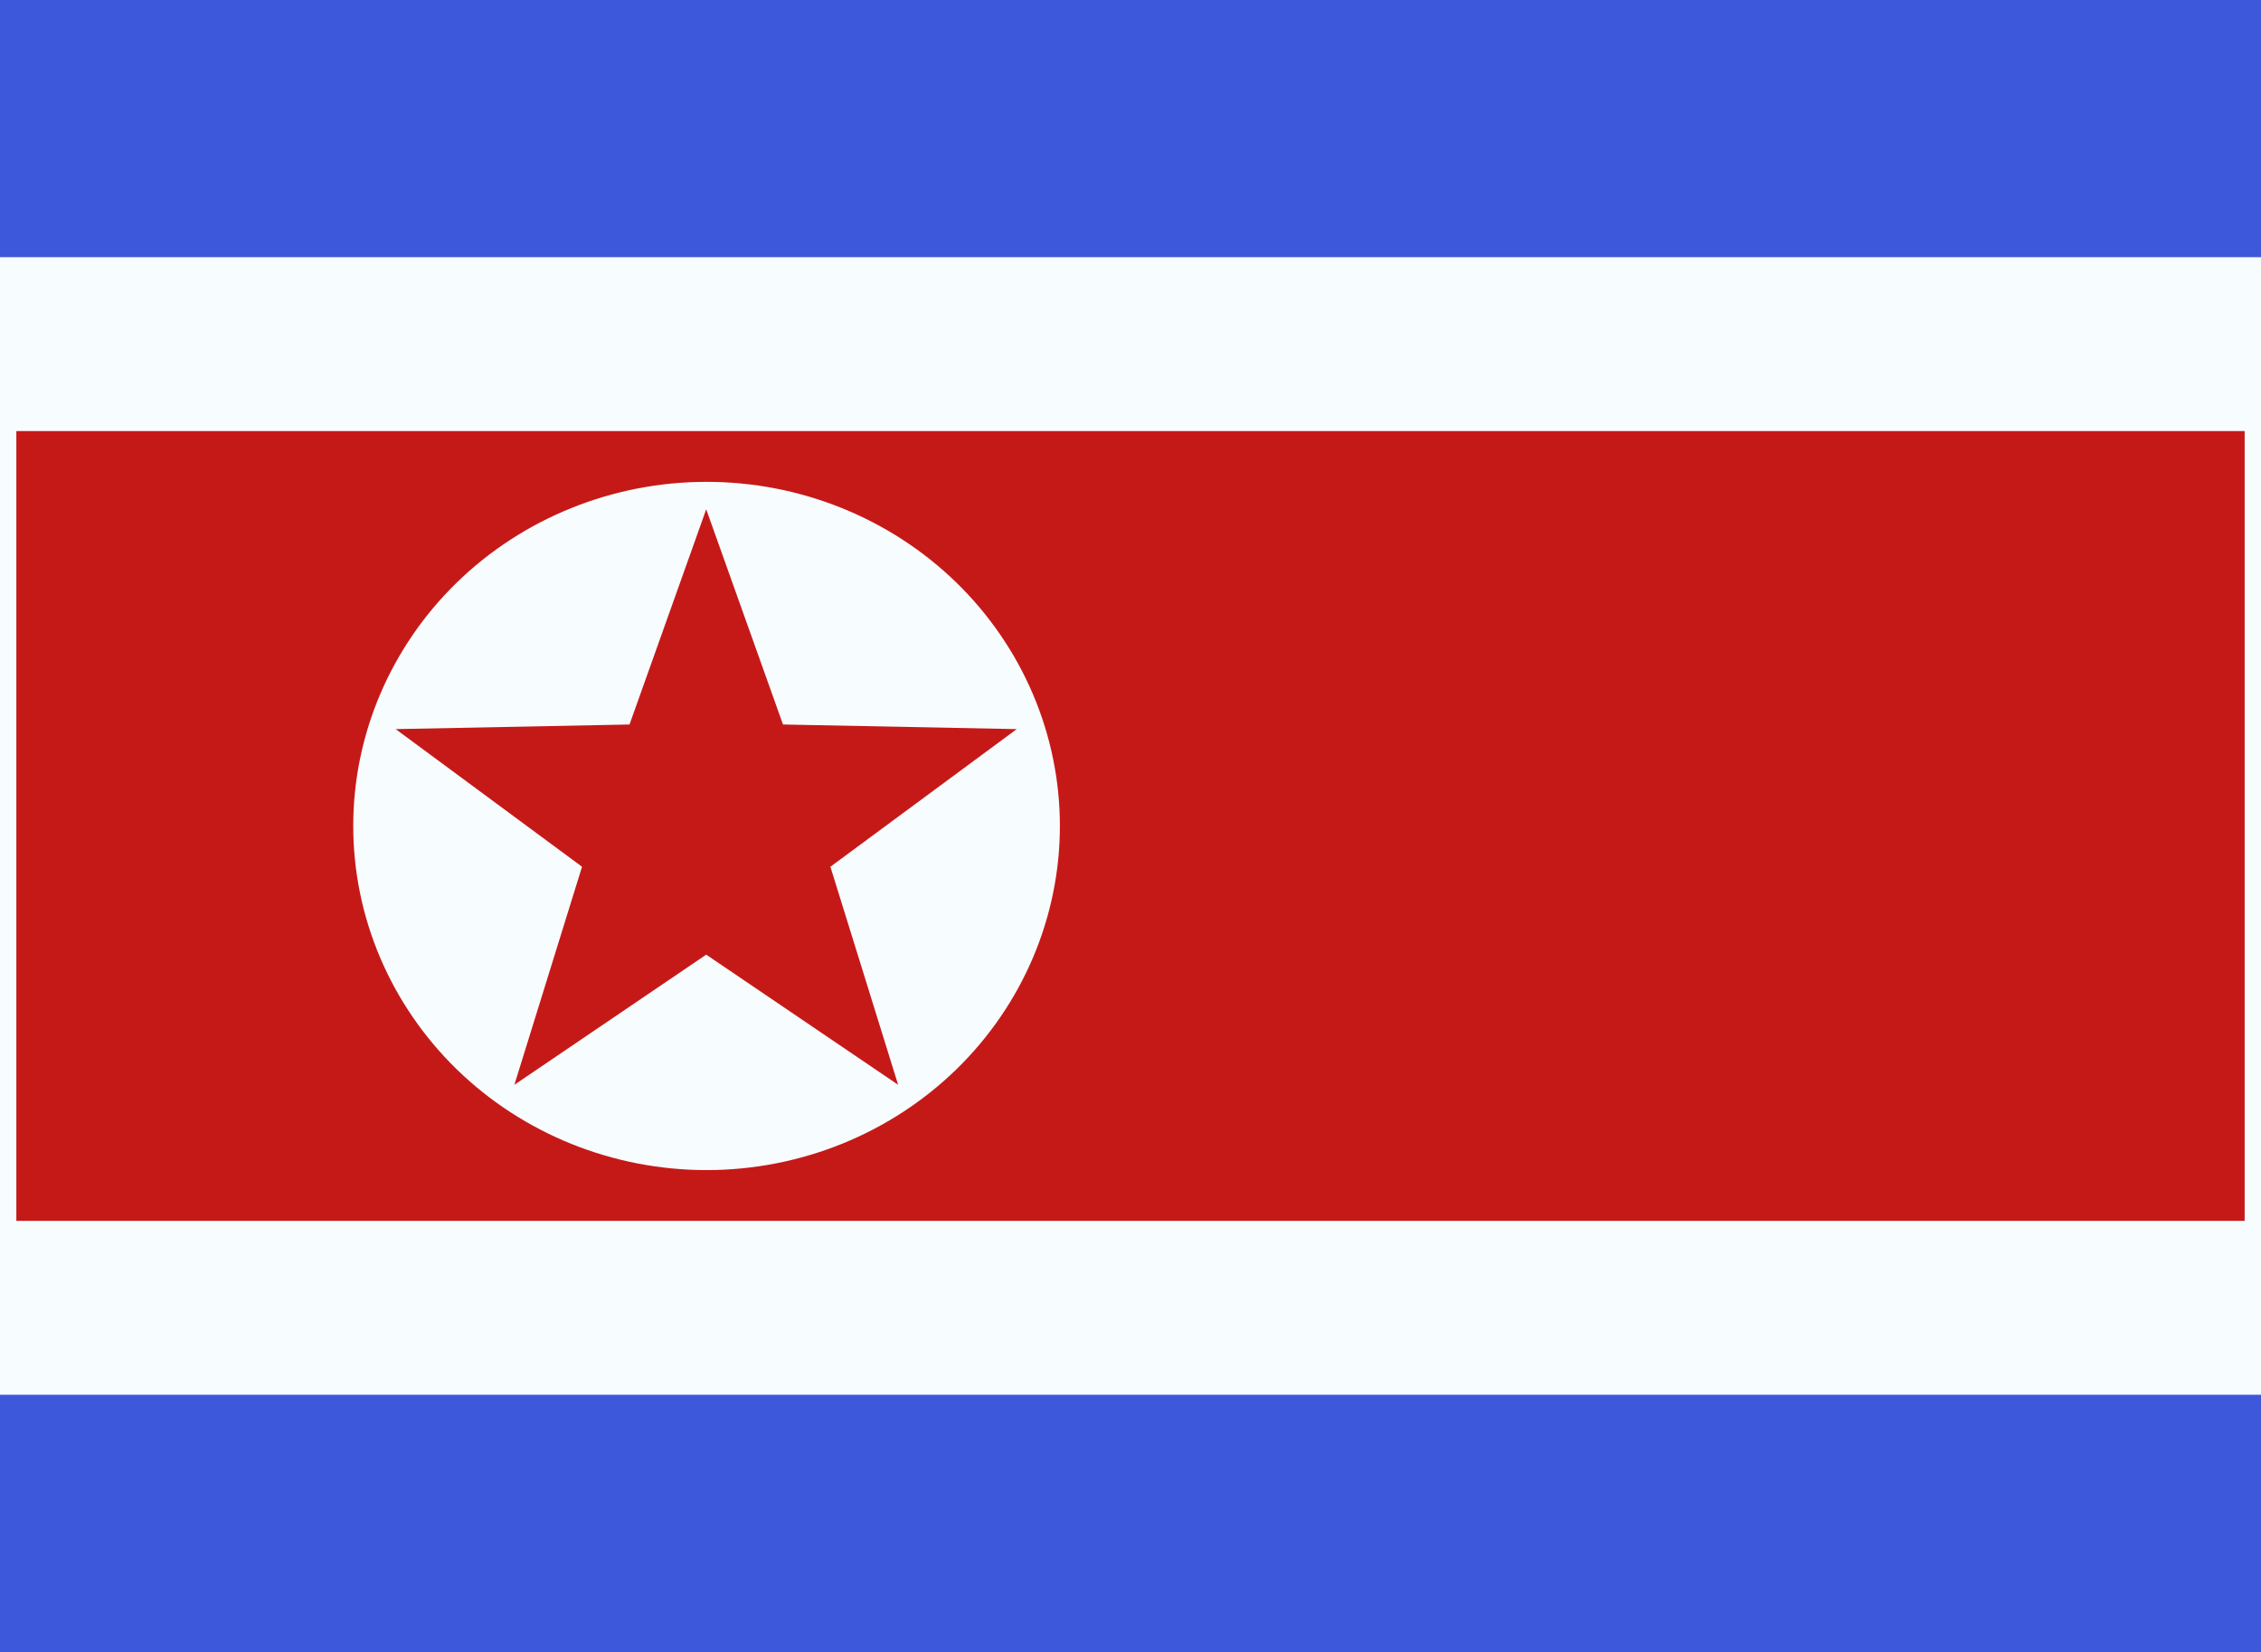 <svg width="26" height="19" viewBox="0 0 26 19" fill="none" xmlns="http://www.w3.org/2000/svg">
<rect x="0" y="0" width="26" height="19" fill="#333333" stroke="none"/>
<g clip-path="url(#clip0_145_575)">
<path fill-rule="evenodd" clip-rule="evenodd" d="M0 0V19H26V0H0Z" fill="#3D58DB"/>
<path d="M0 3.958H-0.812V15.042H26.812V3.958H0Z" fill="#C51918" stroke="#F7FCFF" stroke-width="2"/>
<path fill-rule="evenodd" clip-rule="evenodd" d="M8.125 13.458C9.202 13.458 10.236 13.041 10.998 12.299C11.759 11.557 12.188 10.55 12.188 9.5C12.188 8.45 11.759 7.443 10.998 6.701C10.236 5.959 9.202 5.542 8.125 5.542C7.048 5.542 6.014 5.959 5.252 6.701C4.491 7.443 4.062 8.45 4.062 9.5C4.062 10.55 4.491 11.557 5.252 12.299C6.014 13.041 7.048 13.458 8.125 13.458V13.458Z" fill="#F7FCFF"/>
<path fill-rule="evenodd" clip-rule="evenodd" d="M8.121 10.98L5.915 12.477L6.693 9.969L4.55 8.386L7.239 8.333L8.121 5.858L9.004 8.333L11.692 8.386L9.549 9.969L10.328 12.477L8.121 10.98V10.98Z" fill="#C51918"/>
</g>
<defs>
<clipPath id="clip0_145_575">
<rect width="26" height="19" fill="white"/>
</clipPath>
</defs>
</svg>
